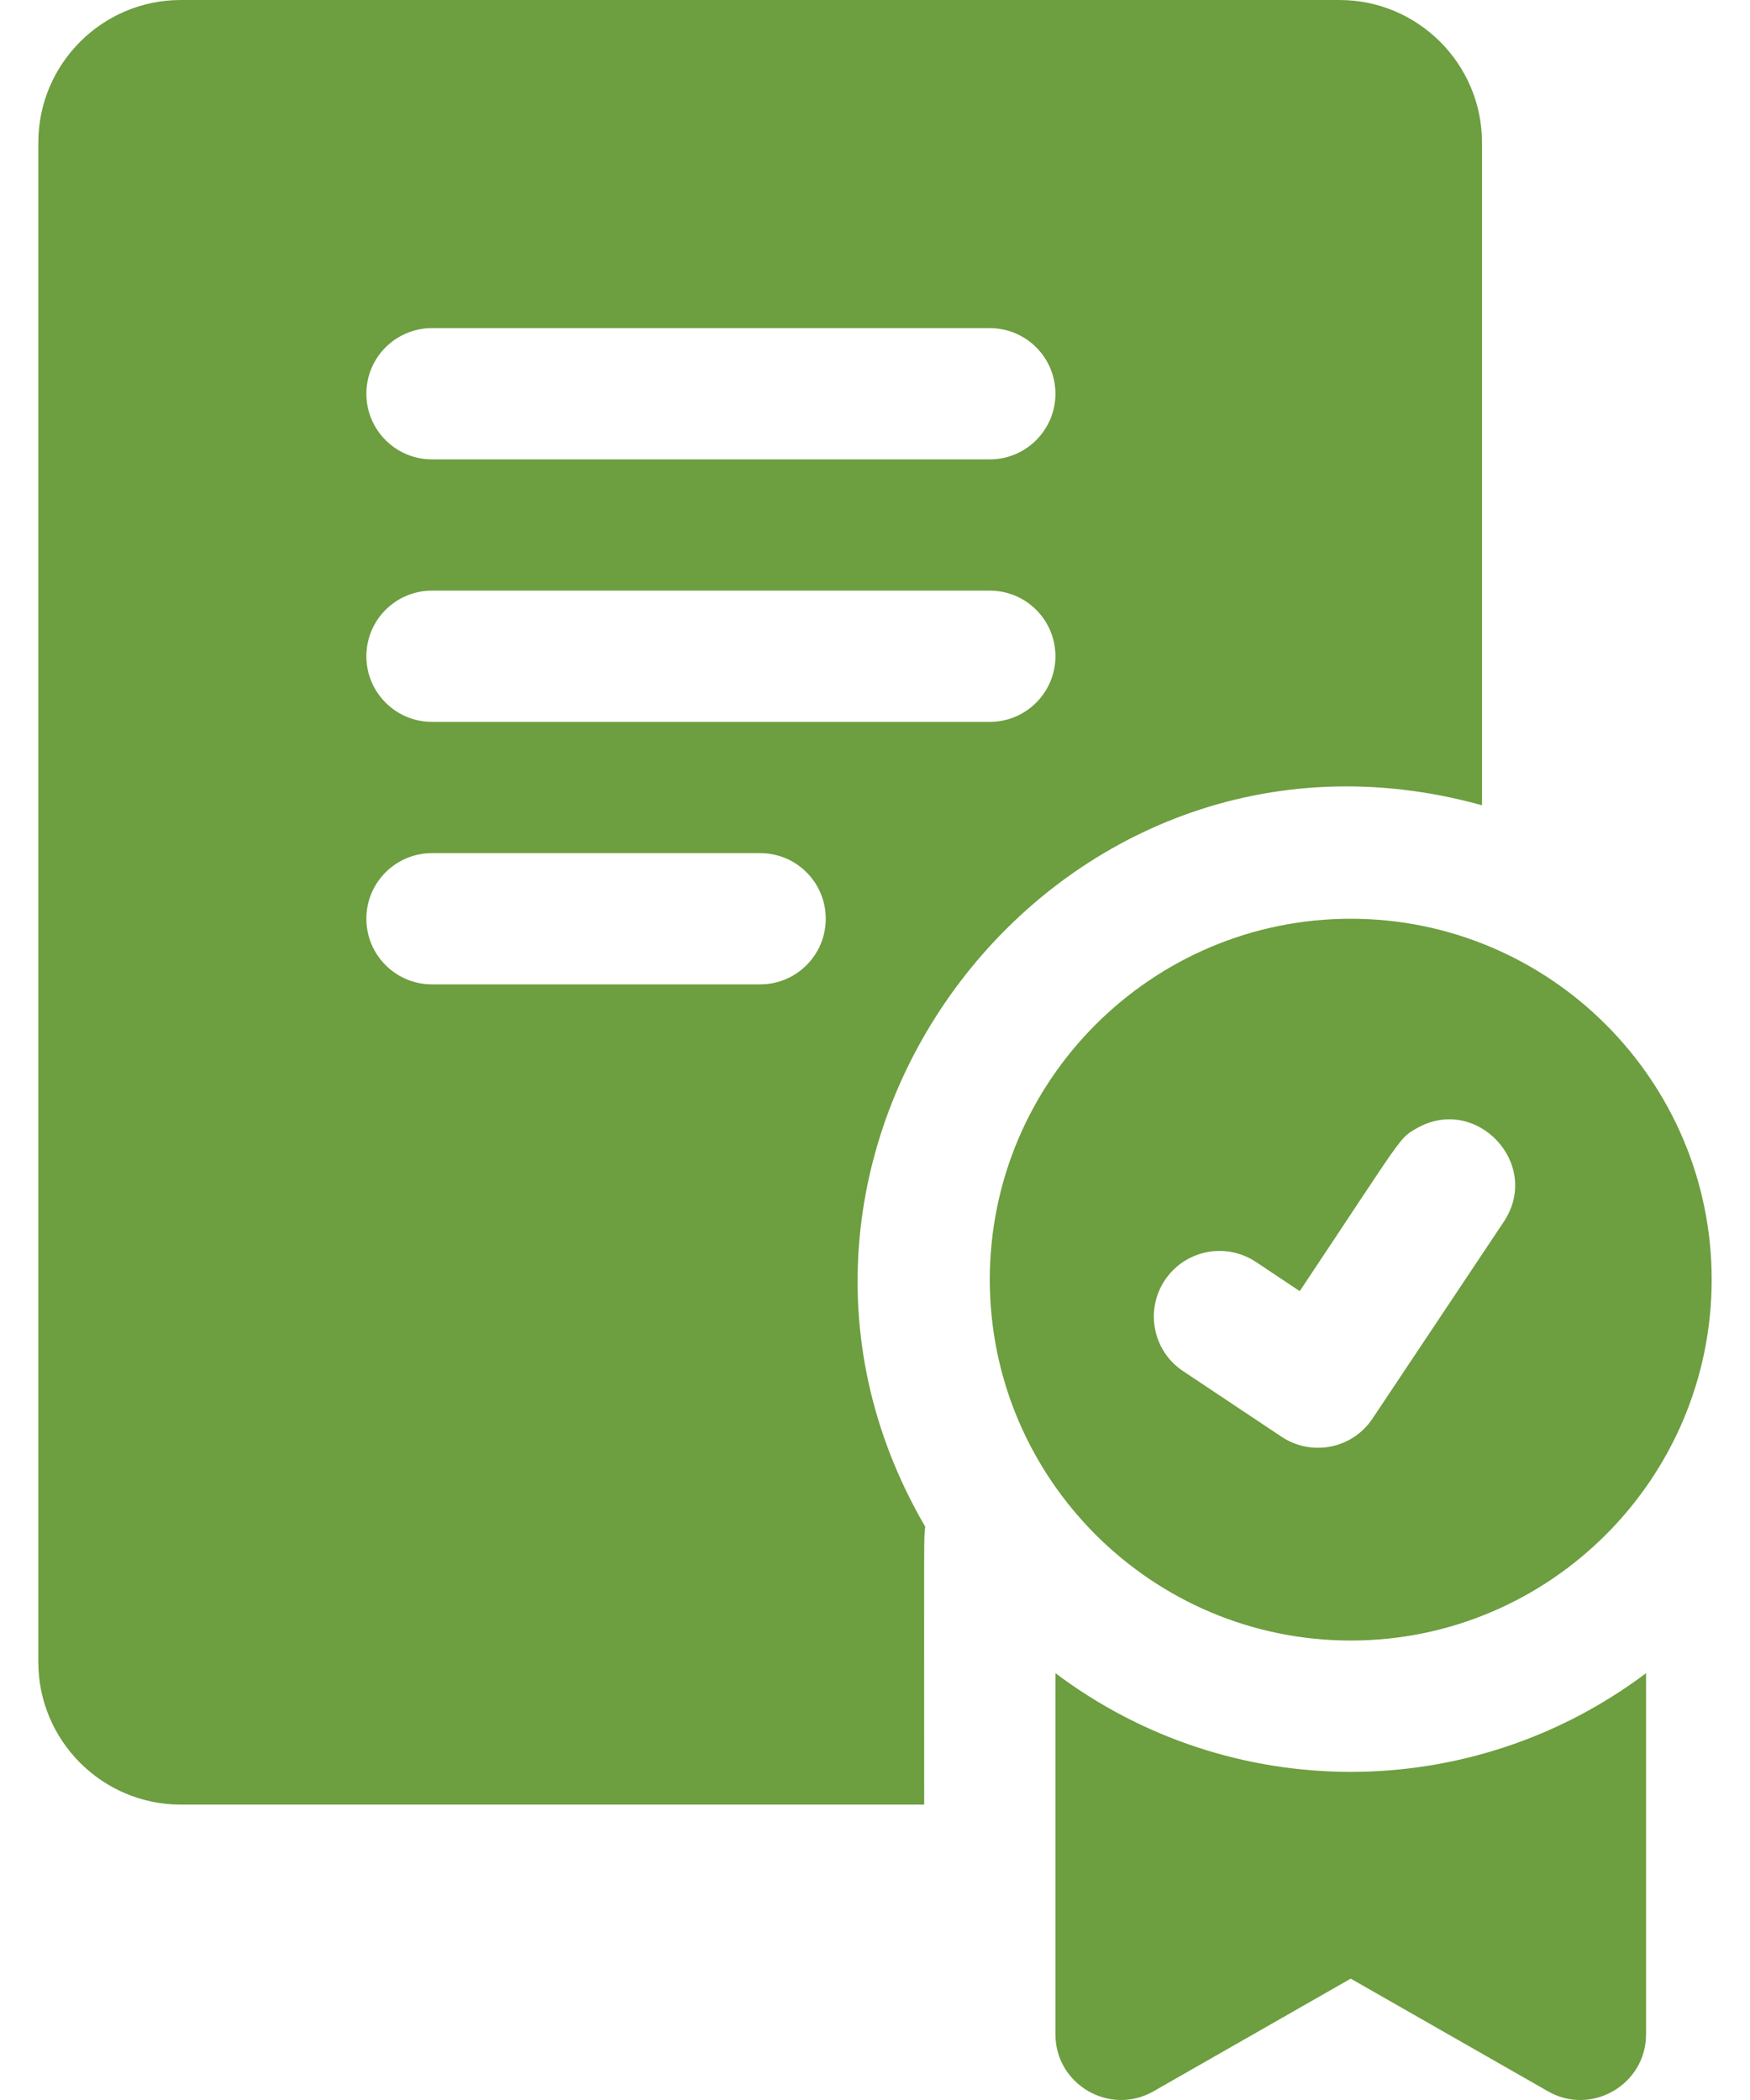 <svg width="20" height="24" viewBox="0 0 20 24" fill="none" xmlns="http://www.w3.org/2000/svg">
<path d="M15.437 10.5C13.163 10.5 11.312 12.35 11.312 14.624C11.312 16.899 13.163 18.749 15.437 18.749C17.711 18.749 19.562 16.899 19.562 14.624C19.562 12.35 17.711 10.5 15.437 10.5ZM17.186 13.963C15.987 15.761 16.327 15.252 15.686 16.212C15.456 16.558 14.99 16.649 14.646 16.42L13.521 15.67C13.176 15.441 13.083 14.975 13.313 14.63C13.543 14.286 14.008 14.193 14.353 14.422L14.854 14.756C16.05 12.962 15.986 13.012 16.187 12.897C16.87 12.502 17.625 13.303 17.186 13.963ZM12.062 19.122V23.249C12.062 23.824 12.684 24.186 13.184 23.9L15.437 22.613L17.69 23.9C18.187 24.186 18.812 23.825 18.812 23.249V19.122C16.814 20.625 14.063 20.627 12.062 19.122ZM16.937 9.203V1.629C16.937 0.731 16.206 0 15.308 0H2.066C1.168 0 0.438 0.731 0.438 1.629V18.995C0.438 19.893 1.168 20.624 2.066 20.624H10.562C10.562 17.397 10.557 17.597 10.574 17.448C8.063 13.144 12.061 7.849 16.937 9.203ZM4.937 3.75H11.312C11.726 3.75 12.062 4.085 12.062 4.5C12.062 4.914 11.726 5.25 11.312 5.25H4.937C4.523 5.25 4.187 4.914 4.187 4.5C4.187 4.085 4.523 3.75 4.937 3.75ZM8.687 11.25H4.937C4.523 11.25 4.187 10.914 4.187 10.5C4.187 10.085 4.523 9.75 4.937 9.75H8.687C9.102 9.75 9.437 10.085 9.437 10.5C9.437 10.914 9.102 11.25 8.687 11.25ZM4.937 8.25C4.523 8.25 4.187 7.914 4.187 7.5C4.187 7.085 4.523 6.75 4.937 6.75H11.312C11.726 6.75 12.062 7.085 12.062 7.5C12.062 7.914 11.726 8.25 11.312 8.25H4.937Z" fill="#6D9E3F"/>
</svg>
